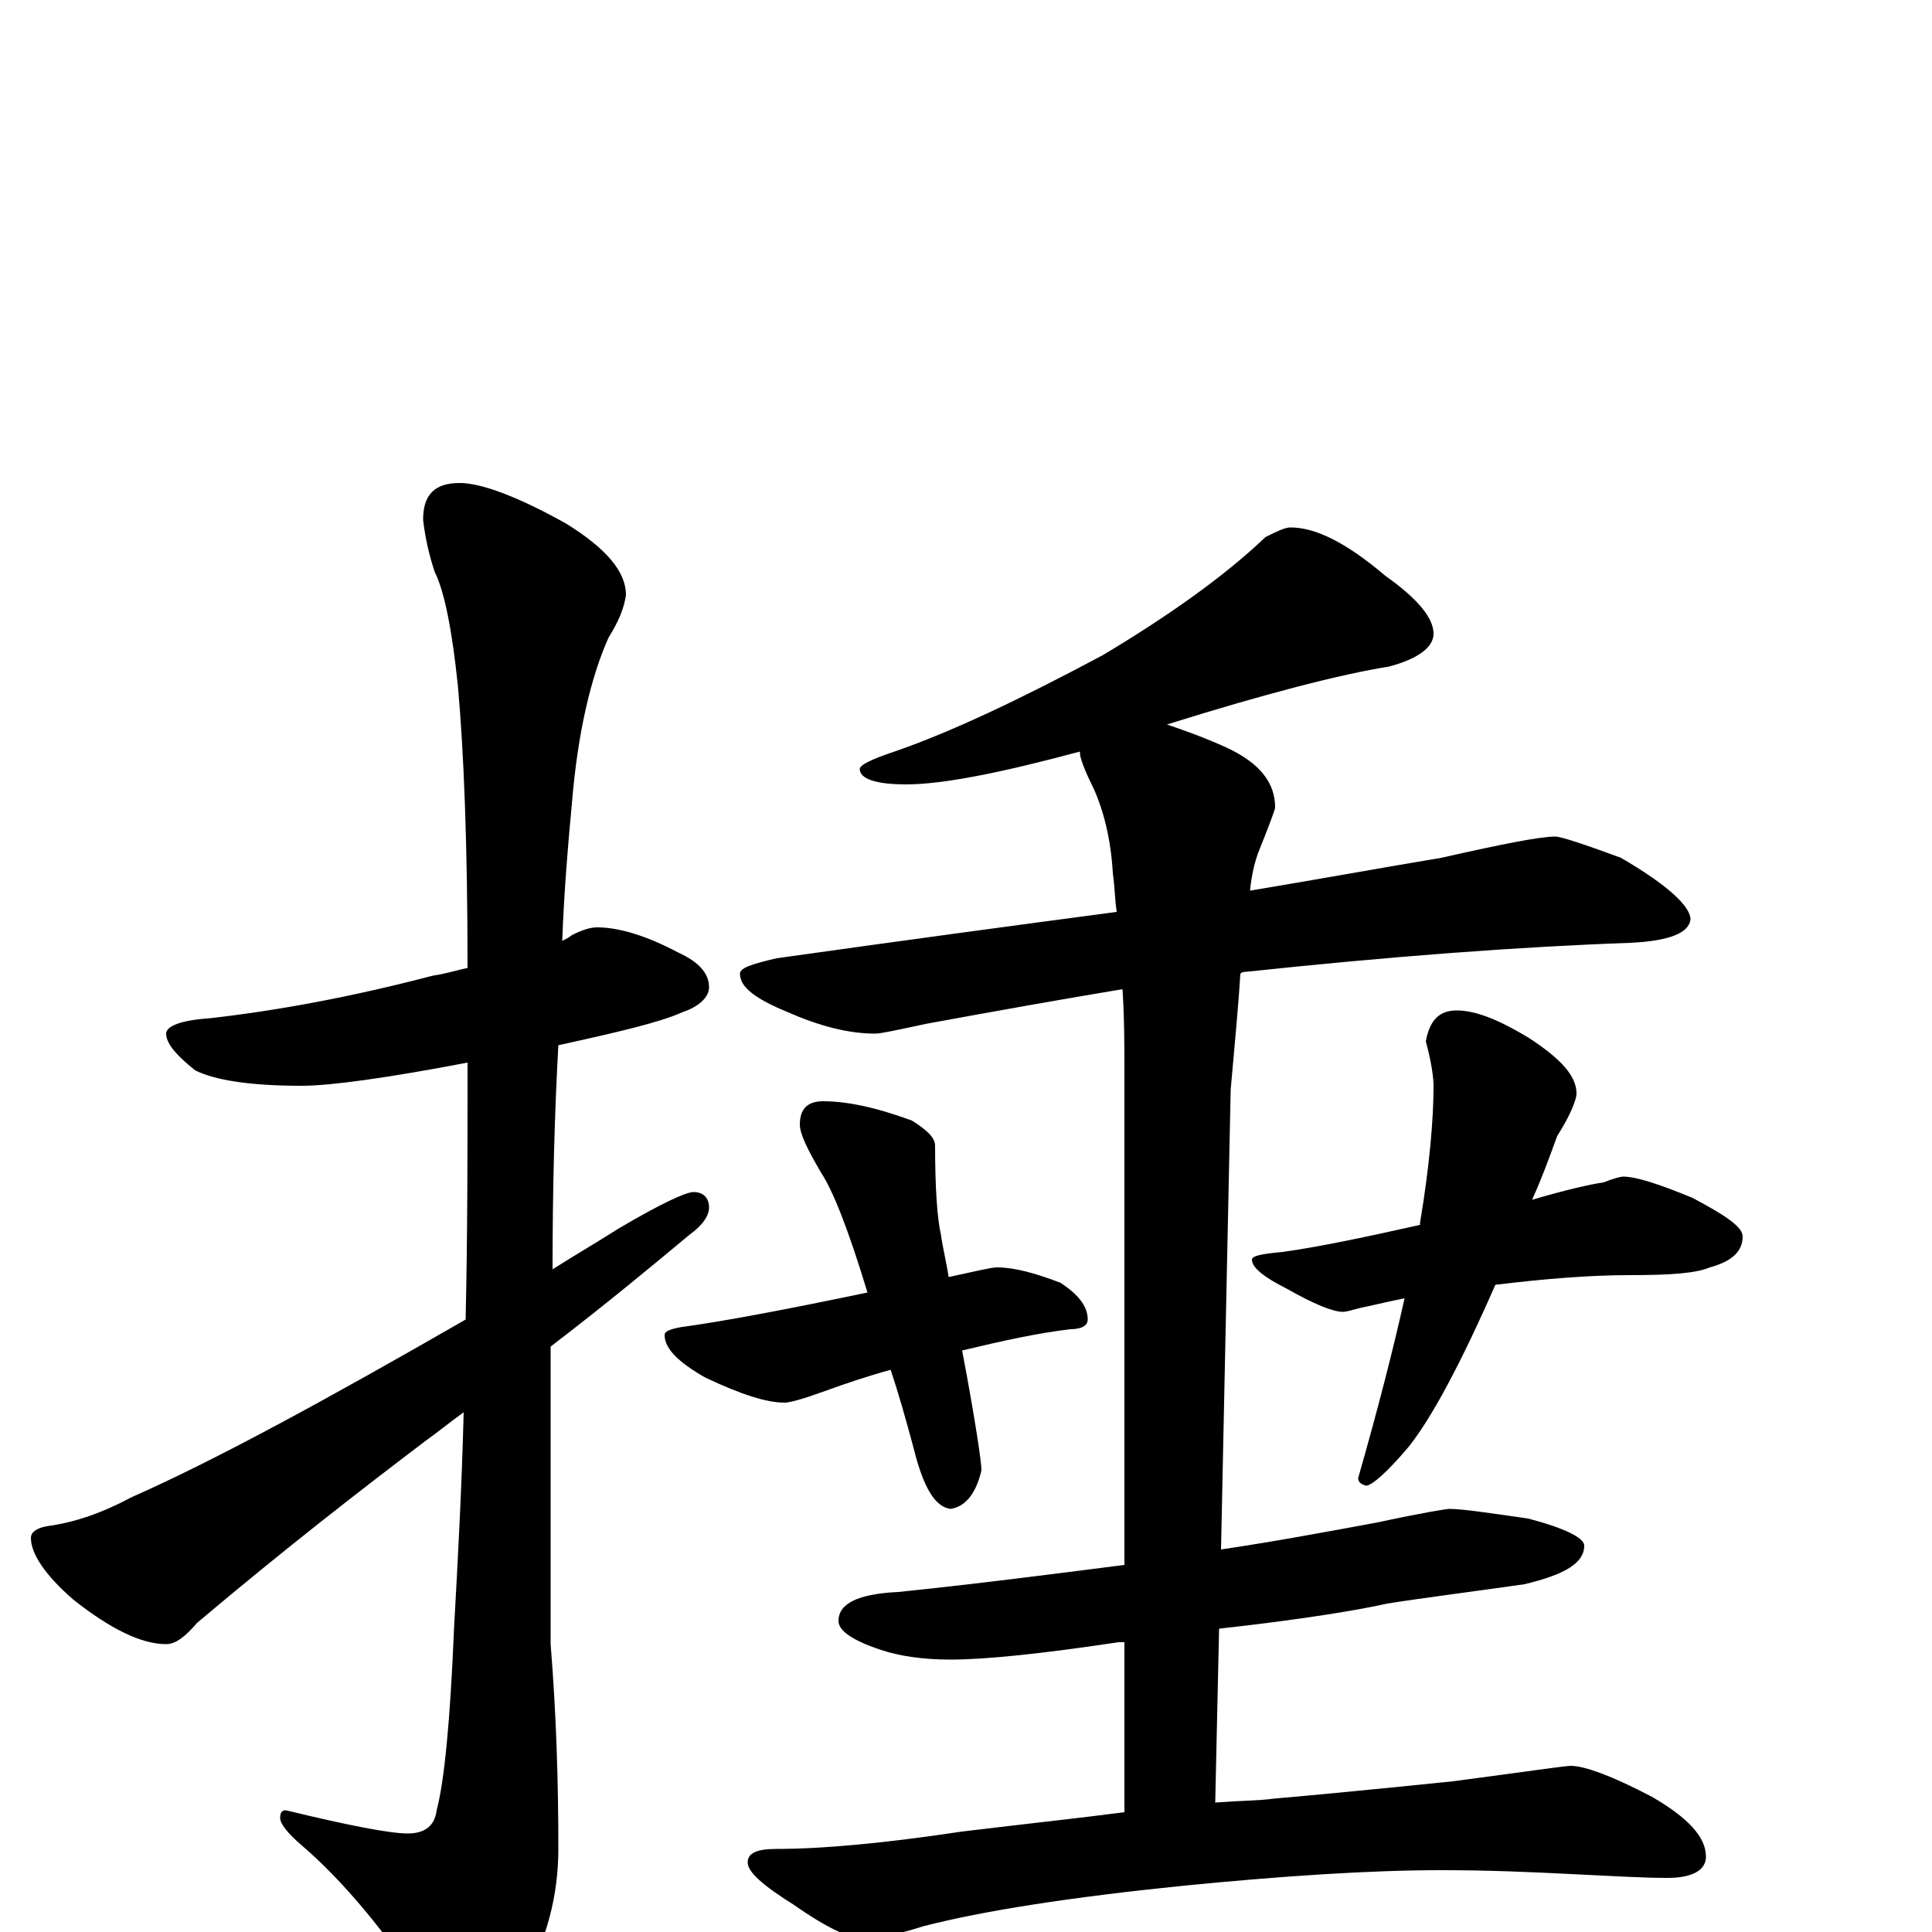 <?xml version="1.0" encoding="utf-8" ?>
<!DOCTYPE svg PUBLIC "-//W3C//DTD SVG 1.1//EN" "http://www.w3.org/Graphics/SVG/1.1/DTD/svg11.dtd">
<svg version="1.1" id="Layer_1" xmlns="http://www.w3.org/2000/svg" xmlns:xlink="http://www.w3.org/1999/xlink" x="0px" y="145px" width="1000px" height="1000px" viewBox="0 0 1000 1000" enable-background="new 0 0 1000 1000" xml:space="preserve">
<g id="Layer_1">
<path id="glyph" transform="matrix(1 0 0 -1 0 1000)" d="M309,520C320,520 334,516 351,507C362,502 367,496 367,489C367,484 362,479 353,476C342,471 321,466 289,459C287,423 286,384 286,343C297,350 309,357 320,364C342,377 355,383 359,383C364,383 367,380 367,375C367,371 364,366 357,361C339,346 315,326 285,303C285,289 285,275 285,261l0,-112C288,112 289,77 289,43C289,19 283,-4 271,-25C260,-44 252,-54 246,-54C239,-54 231,-47 222,-34C199,1 177,27 156,45C149,51 145,56 145,59C145,62 146,63 148,63C181,55 202,51 211,51C220,51 225,55 226,63C230,78 233,109 235,157C237,193 239,230 240,269C233,264 227,259 220,254C187,229 147,198 102,160C96,153 91,149 86,149C73,149 57,157 38,172C23,185 16,196 16,204C16,207 19,209 24,210C39,212 53,217 68,225C111,244 168,275 241,317C242,360 242,404 242,450C200,442 171,438 156,438C129,438 111,441 101,446C91,454 86,460 86,465C86,469 94,472 109,473C144,477 182,484 224,495C231,496 237,498 242,499C242,564 240,612 237,645C234,674 230,694 225,704C222,713 220,722 219,731C219,744 225,750 238,750C249,750 268,743 293,729C314,716 324,704 324,692C323,685 320,678 315,670C306,650 299,621 296,584C294,563 292,539 291,513C293,514 295,515 296,516C302,519 306,520 309,520M668,727C681,727 697,719 717,702C734,690 742,680 742,672C742,665 734,659 719,655C694,651 655,641 604,625C613,622 624,618 635,613C652,605 660,595 660,582C660,581 657,573 651,558C650,555 648,549 647,539C683,545 716,551 746,556C777,563 797,567 805,567C808,567 820,563 839,556C863,542 875,531 875,524C874,517 864,513 844,512C787,510 720,505 645,497C644,497 643,497 642,496C641,479 639,459 637,436l-5,-238C659,202 686,207 713,212C736,217 749,219 750,219C757,219 770,217 791,214C810,209 820,204 820,200C820,191 810,185 789,180C761,176 737,173 718,170C705,167 676,162 631,157l-2,-90C642,68 652,68 659,69C682,71 713,74 752,78C790,83 810,86 813,86C820,86 834,81 855,70C874,59 883,49 883,39C883,32 876,28 863,28C850,28 834,29 813,30C793,31 771,32 746,32C709,32 664,29 613,24C554,18 509,11 478,3C462,-2 452,-4 449,-4C441,-4 428,2 411,14C395,24 387,31 387,36C387,41 392,43 402,43C426,43 458,46 498,52C531,56 559,59 582,62l0,88C581,150 580,150 579,150C539,144 510,141 492,141C477,141 465,143 456,146C441,151 434,156 434,161C434,170 444,175 465,176C504,180 543,185 582,190l0,254C582,458 582,473 581,488C551,483 517,477 479,470C465,467 456,465 453,465C439,465 424,469 408,476C391,483 383,489 383,496C383,499 389,501 402,504C466,513 525,521 578,528C577,535 577,541 576,548C575,566 571,581 566,592C561,602 559,608 559,610l0,1C518,600 488,594 469,594C453,594 445,597 445,602C445,604 451,607 463,611C492,621 528,638 571,661C606,682 634,702 655,722C661,725 665,727 668,727M516,344C525,344 536,341 549,336C558,330 563,324 563,317C563,314 560,312 554,312C537,310 519,306 498,301C505,264 508,243 508,239C505,226 499,220 492,219C484,220 478,230 473,250C469,265 465,279 461,291C450,288 438,284 427,280C416,276 409,274 406,274C397,274 384,278 365,287C351,295 344,302 344,309C344,311 347,312 352,313C374,316 406,322 449,331C439,364 431,384 425,393C418,405 414,413 414,418C414,426 418,430 426,430C438,430 453,427 472,420C480,415 484,411 484,407C484,386 485,370 487,361C488,354 490,346 491,339C505,342 513,344 516,344M840,391C847,391 859,387 876,380C893,371 902,365 902,360C902,352 896,347 885,344C878,341 865,340 844,340C822,340 799,338 774,335C756,294 741,266 729,251C718,238 710,231 707,231C704,232 703,233 703,235C713,270 721,301 727,328C717,326 709,324 704,323C700,322 697,321 695,321C690,321 680,325 666,333C654,339 648,344 648,348C648,350 653,351 664,352C685,355 708,360 735,366l0,1C740,397 742,421 742,438C742,442 741,450 738,461C740,472 745,477 754,477C764,477 776,472 791,463C808,452 816,443 816,434C816,431 813,423 806,412C802,401 798,390 793,379C810,384 823,387 830,388C835,390 839,391 840,391z"/>
</g>
</svg>
